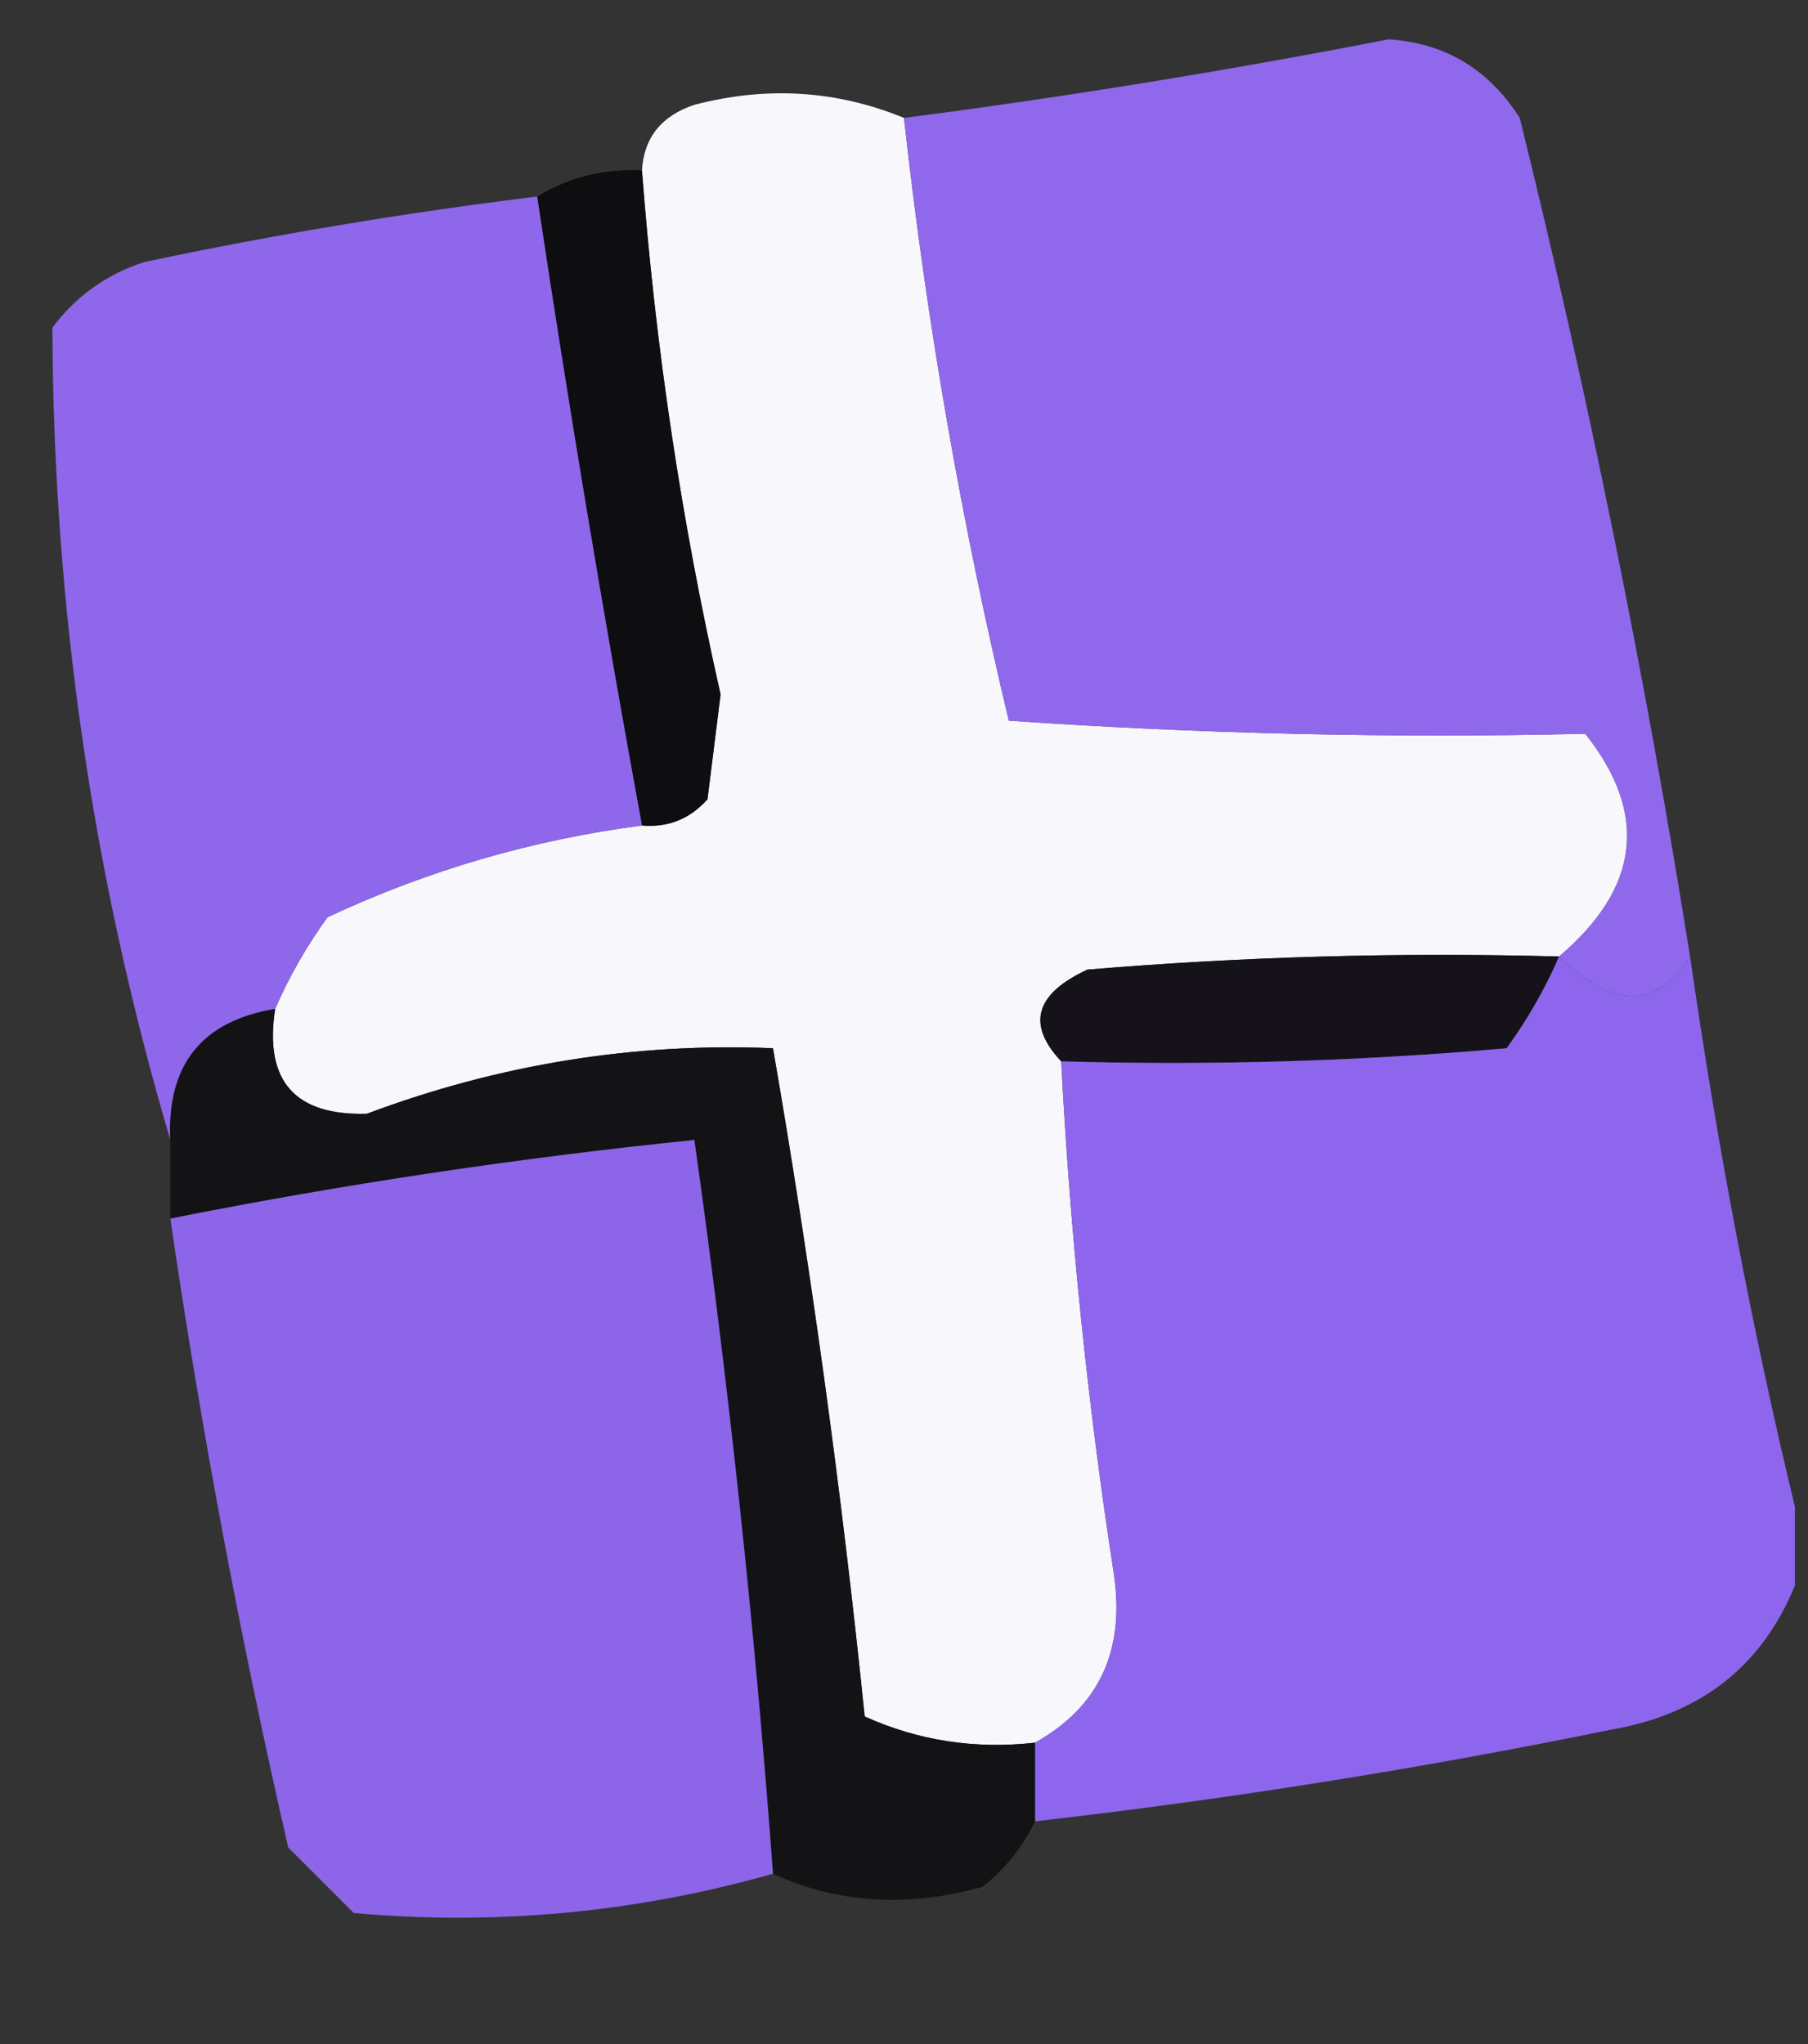 <?xml version="1.0" encoding="UTF-8"?>
<!DOCTYPE svg PUBLIC "-//W3C//DTD SVG 1.1//EN" "http://www.w3.org/Graphics/SVG/1.1/DTD/svg11.dtd">
<svg xmlns="http://www.w3.org/2000/svg" version="1.1" width="69px" height="78px" style="shape-rendering:geometricPrecision; text-rendering:geometricPrecision; image-rendering:optimizeQuality; fill-rule:evenodd; clip-rule:evenodd" xmlns:xlink="http://www.w3.org/1999/xlink">
<rect width="100%" height="100%" fill="#333333" stroke="none"/>
<g><path style="opacity:0.993" fill="#f9f8fc" d="M 34.5,4.5 C 35.352,12.243 36.685,19.91 38.5,27.5C 45.807,28.005 53.14,28.171 60.5,28C 62.921,31.048 62.588,33.882 59.5,36.5C 53.491,36.334 47.491,36.501 41.5,37C 39.505,37.924 39.172,39.09 40.5,40.5C 40.837,47.028 41.504,53.528 42.5,60C 42.959,62.959 41.959,65.126 39.5,66.5C 37.208,66.756 35.041,66.423 33,65.5C 32.121,56.912 30.954,48.412 29.5,40C 24.203,39.779 19.036,40.613 14,42.5C 11.244,42.577 10.077,41.243 10.5,38.5C 11.028,37.279 11.695,36.113 12.5,35C 16.327,33.21 20.327,32.044 24.5,31.5C 25.496,31.586 26.329,31.252 27,30.5C 27.167,29.167 27.333,27.833 27.5,26.5C 26.01,19.913 25.01,13.246 24.5,6.5C 24.577,5.25 25.244,4.417 26.5,4C 29.261,3.278 31.927,3.445 34.5,4.5 Z"/></g>
<g><path style="opacity:0.959" fill="#936af4" d="M 64.5,36.5 C 63.258,38.511 61.591,38.511 59.5,36.5C 62.588,33.882 62.921,31.048 60.5,28C 53.14,28.171 45.807,28.005 38.5,27.5C 36.685,19.91 35.352,12.243 34.5,4.5C 40.687,3.696 46.853,2.696 53,1.5C 55.151,1.643 56.818,2.643 58,4.5C 60.614,15.071 62.781,25.737 64.5,36.5 Z"/></g>
<g><path style="opacity:0.978" fill="#0e0d0f" d="M 24.5,6.5 C 25.01,13.246 26.01,19.913 27.5,26.5C 27.333,27.833 27.167,29.167 27,30.5C 26.329,31.252 25.496,31.586 24.5,31.5C 23.038,23.521 21.704,15.521 20.5,7.5C 21.708,6.766 23.041,6.433 24.5,6.5 Z"/></g>
<g><path style="opacity:0.965" fill="#9169f1" d="M 20.5,7.5 C 21.704,15.521 23.038,23.521 24.5,31.5C 20.327,32.044 16.327,33.21 12.5,35C 11.695,36.113 11.028,37.279 10.5,38.5C 7.703,38.967 6.369,40.633 6.5,43.5C 3.534,33.478 2.034,23.145 2,12.5C 2.903,11.299 4.069,10.465 5.5,10C 10.474,8.949 15.474,8.115 20.5,7.5 Z"/></g>
<g><path style="opacity:1" fill="#15121a" d="M 59.5,36.5 C 58.972,37.721 58.305,38.887 57.5,40C 51.843,40.499 46.176,40.666 40.5,40.5C 39.172,39.09 39.505,37.924 41.5,37C 47.491,36.501 53.491,36.334 59.5,36.5 Z"/></g>
<g><path style="opacity:0.969" fill="#9168f3" d="M 59.5,36.5 C 61.591,38.511 63.258,38.511 64.5,36.5C 65.528,43.684 66.861,50.684 68.5,57.5C 68.5,58.5 68.5,59.5 68.5,60.5C 67.245,63.577 64.912,65.41 61.5,66C 54.209,67.492 46.875,68.659 39.5,69.5C 39.5,68.5 39.5,67.5 39.5,66.5C 41.959,65.126 42.959,62.959 42.5,60C 41.504,53.528 40.837,47.028 40.5,40.5C 46.176,40.666 51.843,40.499 57.5,40C 58.305,38.887 58.972,37.721 59.5,36.5 Z"/></g>
<g><path style="opacity:0.961" fill="#121214" d="M 10.5,38.5 C 10.077,41.243 11.244,42.577 14,42.5C 19.036,40.613 24.203,39.779 29.5,40C 30.954,48.412 32.121,56.912 33,65.5C 35.041,66.423 37.208,66.756 39.5,66.5C 39.5,67.5 39.5,68.5 39.5,69.5C 39.047,70.458 38.38,71.292 37.5,72C 34.633,72.801 31.966,72.634 29.5,71.5C 28.812,62.174 27.812,52.84 26.5,43.5C 19.753,44.19 13.087,45.19 6.5,46.5C 6.5,45.5 6.5,44.5 6.5,43.5C 6.369,40.633 7.703,38.967 10.5,38.5 Z"/></g>
<g><path style="opacity:0.97" fill="#8f67ef" d="M 29.5,71.5 C 24.258,72.985 18.925,73.485 13.5,73C 12.667,72.167 11.833,71.333 11,70.5C 9.175,62.549 7.675,54.549 6.5,46.5C 13.087,45.19 19.753,44.19 26.5,43.5C 27.812,52.84 28.812,62.174 29.5,71.5 Z"/></g>
</svg>
